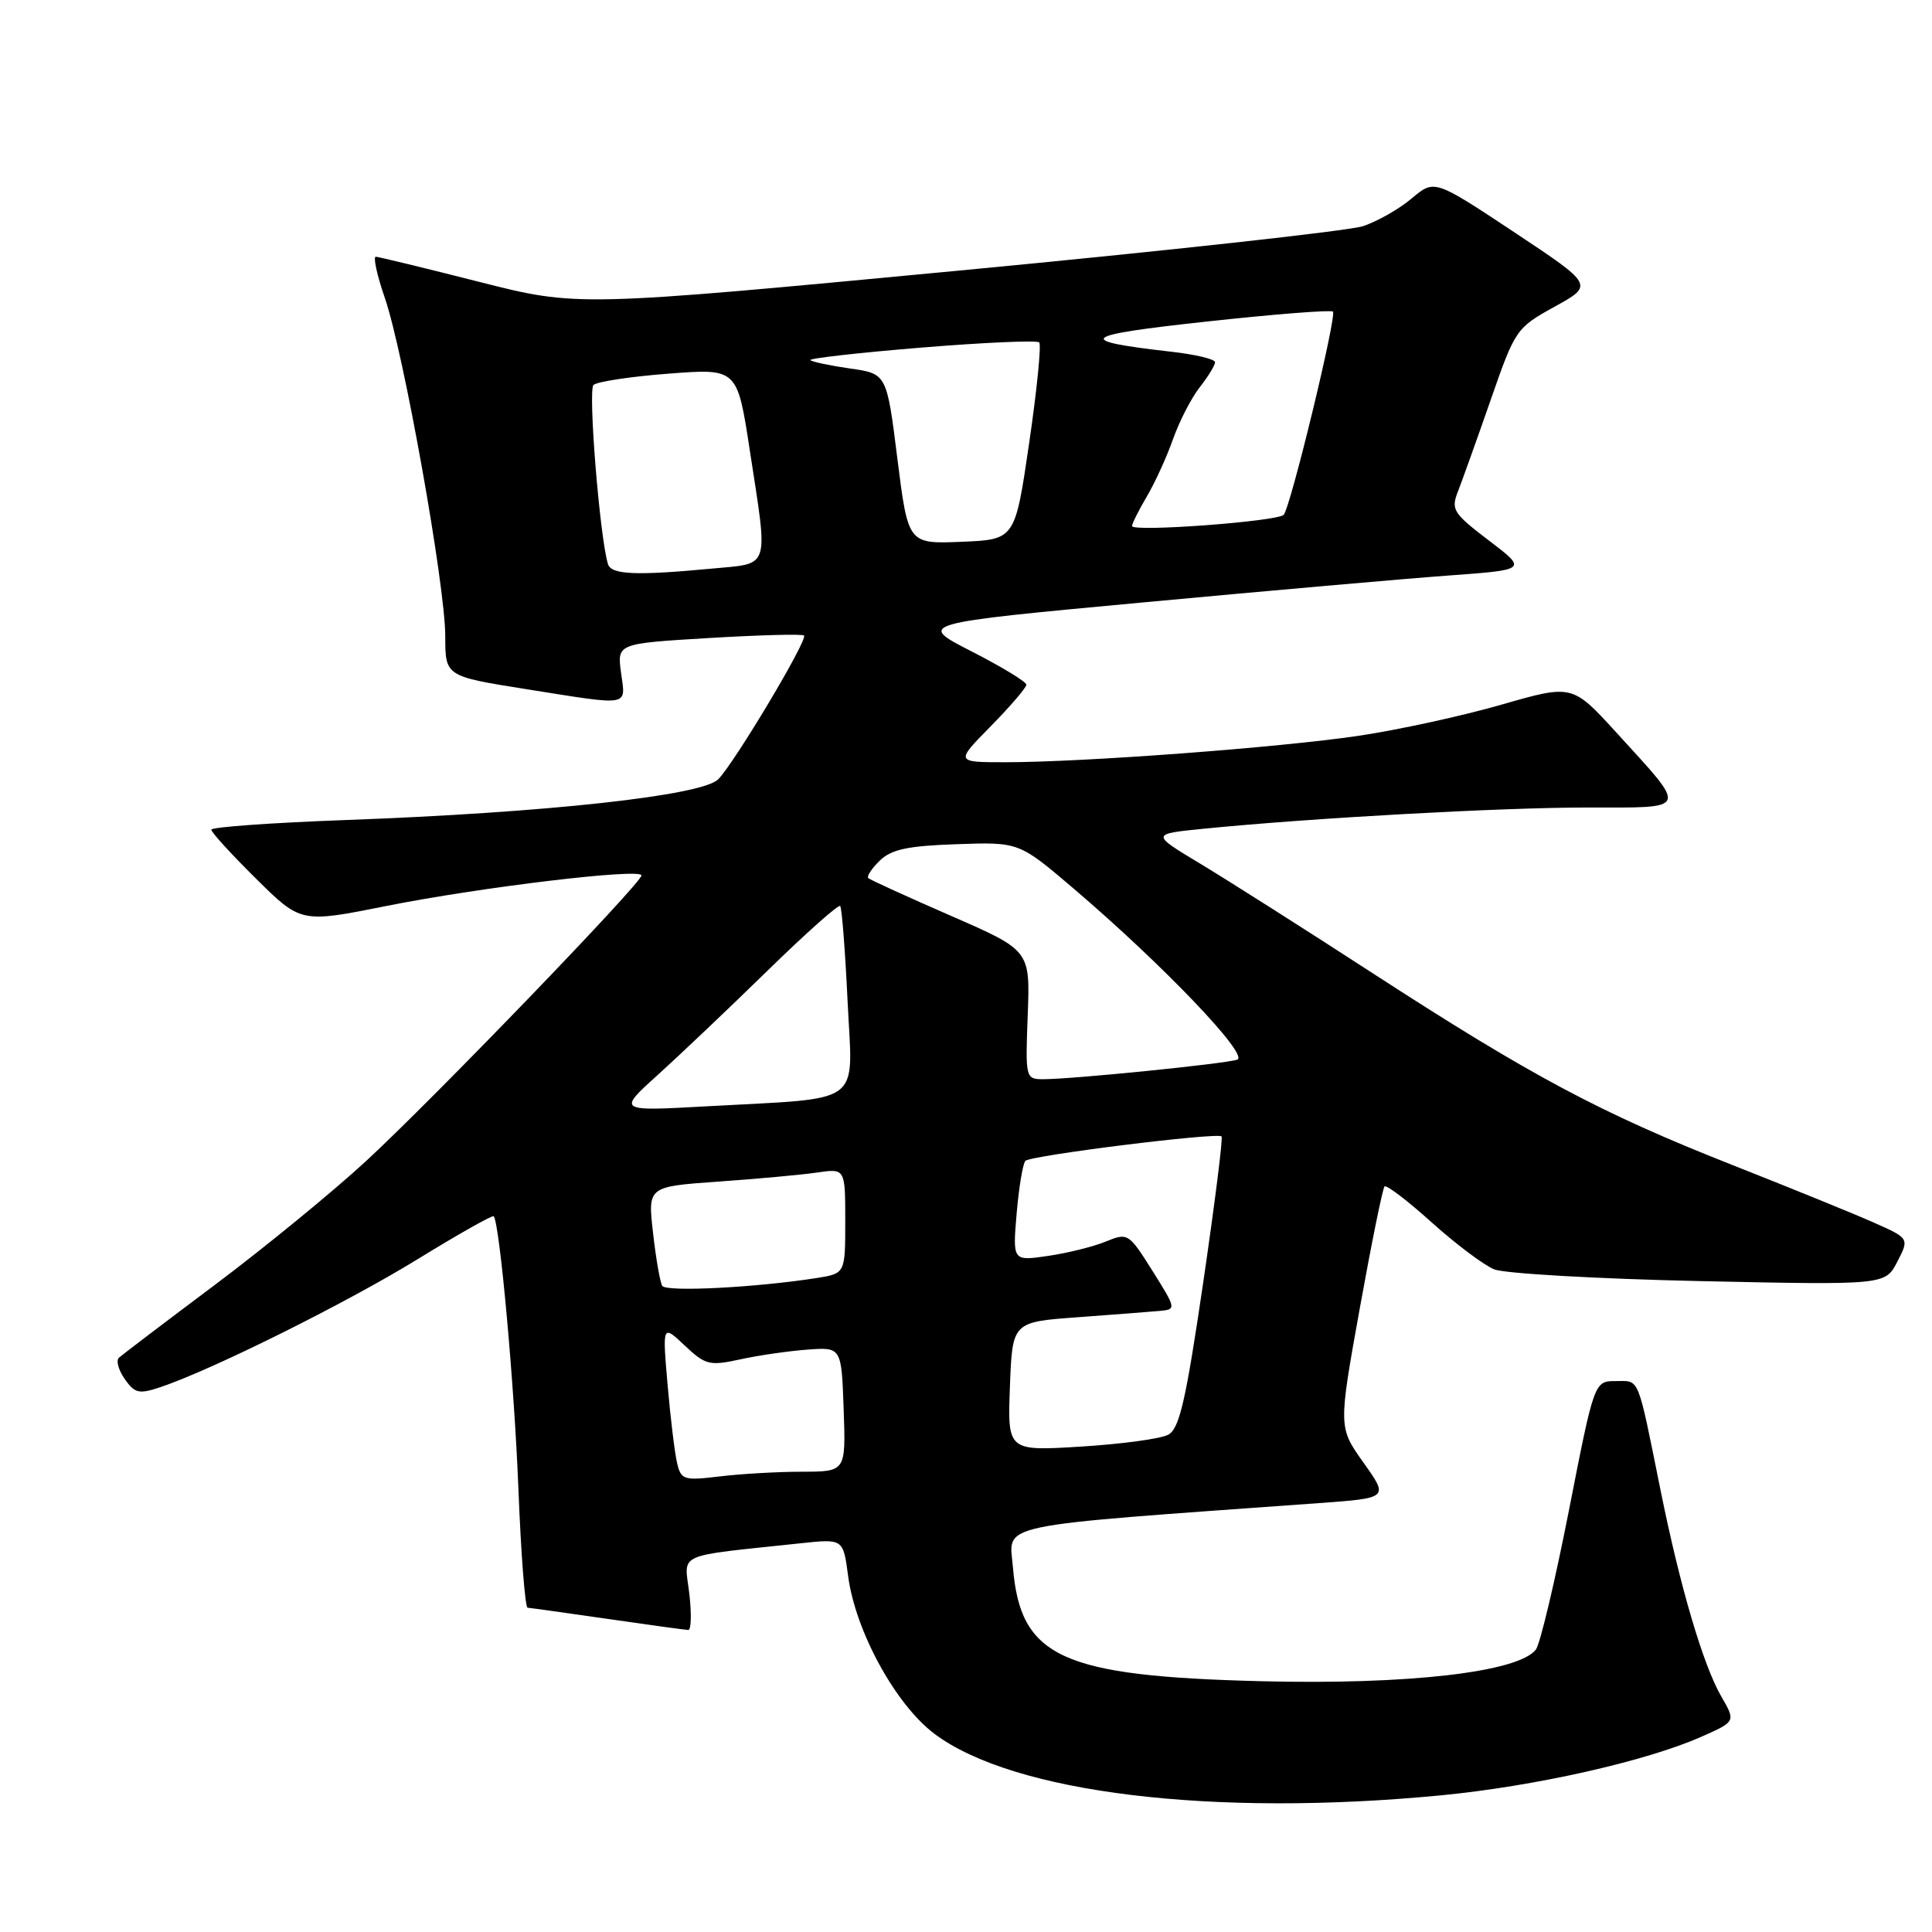 <?xml version="1.0" encoding="UTF-8" standalone="no"?>
<!DOCTYPE svg PUBLIC "-//W3C//DTD SVG 1.1//EN" "http://www.w3.org/Graphics/SVG/1.1/DTD/svg11.dtd" >
<svg xmlns="http://www.w3.org/2000/svg" xmlns:xlink="http://www.w3.org/1999/xlink" version="1.1" viewBox="0 0 256 256">
 <g >
 <path fill="currentColor"
d=" M 190.95 237.89 C 203.37 236.69 218.09 233.38 225.44 230.13 C 230.00 228.11 230.00 228.11 228.09 224.81 C 225.67 220.63 222.62 210.27 220.03 197.46 C 216.92 182.06 217.30 183.00 214.11 183.00 C 211.25 183.00 211.25 183.00 207.89 200.14 C 206.04 209.56 204.07 217.86 203.51 218.58 C 201.20 221.57 186.58 223.26 167.12 222.77 C 140.63 222.10 135.21 219.62 134.22 207.68 C 133.73 201.75 130.97 202.33 174.76 199.17 C 184.01 198.50 184.01 198.50 180.68 193.82 C 177.34 189.13 177.34 189.13 180.17 173.40 C 181.73 164.74 183.21 157.46 183.46 157.21 C 183.70 156.96 186.52 159.10 189.70 161.97 C 192.89 164.84 196.62 167.64 198.00 168.20 C 199.38 168.75 211.59 169.45 225.15 169.75 C 249.80 170.28 249.80 170.28 251.40 167.19 C 253.00 164.09 253.00 164.09 248.25 161.98 C 245.64 160.82 237.20 157.39 229.50 154.35 C 212.09 147.48 202.95 142.61 182.00 129.03 C 172.93 123.14 162.57 116.57 159.00 114.42 C 152.50 110.51 152.50 110.51 159.50 109.81 C 173.78 108.39 198.86 107.00 210.29 107.00 C 223.96 107.00 223.74 107.56 214.19 97.08 C 208.34 90.67 208.34 90.67 198.92 93.38 C 193.74 94.87 185.22 96.73 180.00 97.50 C 169.48 99.06 143.51 101.00 133.21 101.00 C 126.58 101.00 126.58 101.00 131.29 96.22 C 133.88 93.58 136.00 91.11 136.00 90.73 C 136.00 90.34 132.74 88.36 128.75 86.32 C 121.50 82.61 121.50 82.61 151.50 79.82 C 168.00 78.28 186.20 76.68 191.94 76.26 C 202.39 75.50 202.39 75.50 197.27 71.61 C 192.54 68.00 192.24 67.52 193.19 65.11 C 193.75 63.67 195.70 58.23 197.52 53.00 C 200.77 43.65 200.91 43.45 206.01 40.63 C 211.19 37.77 211.19 37.77 200.63 30.76 C 190.07 23.76 190.07 23.76 187.06 26.29 C 185.41 27.69 182.50 29.34 180.60 29.97 C 178.70 30.59 154.50 33.25 126.82 35.88 C 76.50 40.65 76.50 40.65 63.50 37.35 C 56.35 35.53 50.19 34.04 49.80 34.02 C 49.42 34.01 49.95 36.46 50.99 39.47 C 53.49 46.72 59.00 77.58 59.00 84.30 C 59.00 89.61 59.00 89.61 69.75 91.32 C 83.75 93.54 82.90 93.68 82.29 89.14 C 81.77 85.27 81.77 85.27 93.96 84.54 C 100.66 84.14 106.33 83.99 106.54 84.21 C 107.08 84.75 97.33 101.07 95.17 103.26 C 93.02 105.43 72.35 107.69 45.75 108.66 C 35.99 109.02 28.00 109.59 28.00 109.94 C 28.00 110.28 30.67 113.21 33.93 116.43 C 39.87 122.31 39.87 122.31 51.18 120.05 C 63.70 117.55 85.00 115.00 85.00 116.00 C 85.00 117.01 57.33 145.71 48.50 153.85 C 44.10 157.91 35.10 165.28 28.50 170.23 C 21.90 175.18 16.17 179.53 15.76 179.90 C 15.35 180.28 15.70 181.55 16.53 182.73 C 17.86 184.63 18.41 184.76 21.27 183.80 C 28.09 181.51 45.81 172.70 55.27 166.89 C 60.70 163.55 65.27 160.97 65.42 161.16 C 66.22 162.16 68.15 183.50 68.69 197.23 C 69.03 205.91 69.58 213.01 69.91 213.03 C 70.23 213.05 75.00 213.72 80.50 214.51 C 86.00 215.31 90.82 215.97 91.20 215.98 C 91.59 215.99 91.65 213.80 91.33 211.11 C 90.68 205.64 89.24 206.29 106.11 204.49 C 111.73 203.89 111.73 203.89 112.38 208.83 C 113.35 216.15 118.67 225.87 123.82 229.74 C 134.27 237.59 160.69 240.80 190.95 237.89 Z  M 89.72 193.87 C 89.41 192.57 88.84 187.90 88.46 183.50 C 87.77 175.50 87.77 175.50 90.73 178.29 C 93.48 180.88 94.01 181.01 98.10 180.12 C 100.52 179.59 104.53 179.01 107.00 178.83 C 111.50 178.50 111.50 178.50 111.79 186.75 C 112.08 195.00 112.08 195.00 106.29 195.01 C 103.11 195.01 98.20 195.29 95.39 195.63 C 90.61 196.21 90.24 196.09 89.72 193.87 Z  M 133.82 183.72 C 134.14 175.17 134.14 175.17 142.82 174.54 C 147.59 174.19 152.49 173.81 153.71 173.70 C 155.87 173.50 155.85 173.40 152.71 168.40 C 149.55 163.38 149.45 163.32 146.50 164.52 C 144.85 165.20 141.40 166.05 138.84 166.42 C 134.18 167.10 134.18 167.10 134.71 160.80 C 135.01 157.33 135.53 154.19 135.87 153.82 C 136.53 153.11 161.22 150.03 161.86 150.58 C 162.07 150.76 160.96 159.50 159.42 170.02 C 157.12 185.67 156.28 189.32 154.79 190.11 C 153.79 190.65 148.59 191.35 143.24 191.68 C 133.50 192.28 133.50 192.28 133.82 183.72 Z  M 87.75 170.38 C 87.46 169.90 86.91 166.74 86.53 163.36 C 85.83 157.23 85.83 157.23 95.16 156.57 C 100.30 156.21 106.19 155.67 108.25 155.37 C 112.00 154.82 112.00 154.82 112.00 161.78 C 112.00 168.74 112.00 168.74 108.25 169.34 C 100.17 170.61 88.25 171.22 87.75 170.38 Z  M 87.16 142.43 C 90.10 139.77 96.65 133.55 101.72 128.60 C 106.79 123.65 111.11 119.80 111.33 120.05 C 111.55 120.30 111.99 125.98 112.31 132.67 C 112.98 146.74 114.77 145.41 93.66 146.59 C 81.82 147.25 81.82 147.25 87.16 142.43 Z  M 136.18 134.46 C 136.50 125.93 136.50 125.93 126.00 121.35 C 120.22 118.83 115.30 116.58 115.06 116.36 C 114.81 116.13 115.49 115.09 116.56 114.05 C 118.09 112.55 120.26 112.08 126.76 111.86 C 135.02 111.57 135.02 111.57 142.26 117.74 C 154.09 127.83 165.58 139.85 163.94 140.41 C 162.35 140.96 142.06 143.00 138.25 143.00 C 135.89 143.00 135.86 142.89 136.18 134.46 Z  M 80.56 74.75 C 79.47 71.19 77.90 51.71 78.64 51.01 C 79.11 50.57 83.59 49.89 88.60 49.51 C 97.69 48.81 97.69 48.81 99.35 59.66 C 101.81 75.70 102.16 74.60 94.25 75.35 C 84.29 76.29 80.98 76.15 80.56 74.75 Z  M 118.91 60.80 C 117.50 49.52 117.50 49.52 112.65 48.83 C 109.99 48.45 107.62 47.95 107.38 47.72 C 107.15 47.49 113.76 46.74 122.06 46.06 C 130.36 45.38 137.40 45.07 137.70 45.37 C 138.00 45.66 137.40 51.67 136.37 58.70 C 134.50 71.50 134.50 71.50 127.41 71.79 C 120.33 72.08 120.33 72.08 118.91 60.80 Z  M 150.00 69.70 C 150.00 69.38 150.88 67.62 151.96 65.79 C 153.04 63.96 154.61 60.53 155.44 58.16 C 156.28 55.80 157.87 52.71 158.98 51.30 C 160.09 49.89 161.00 48.40 161.00 47.99 C 161.00 47.59 158.41 46.97 155.24 46.61 C 142.21 45.13 143.01 44.44 159.88 42.61 C 168.84 41.63 176.37 41.04 176.62 41.29 C 177.16 41.82 171.02 67.16 170.10 68.21 C 169.33 69.09 150.00 70.53 150.00 69.70 Z "/>
</g>
</svg>
